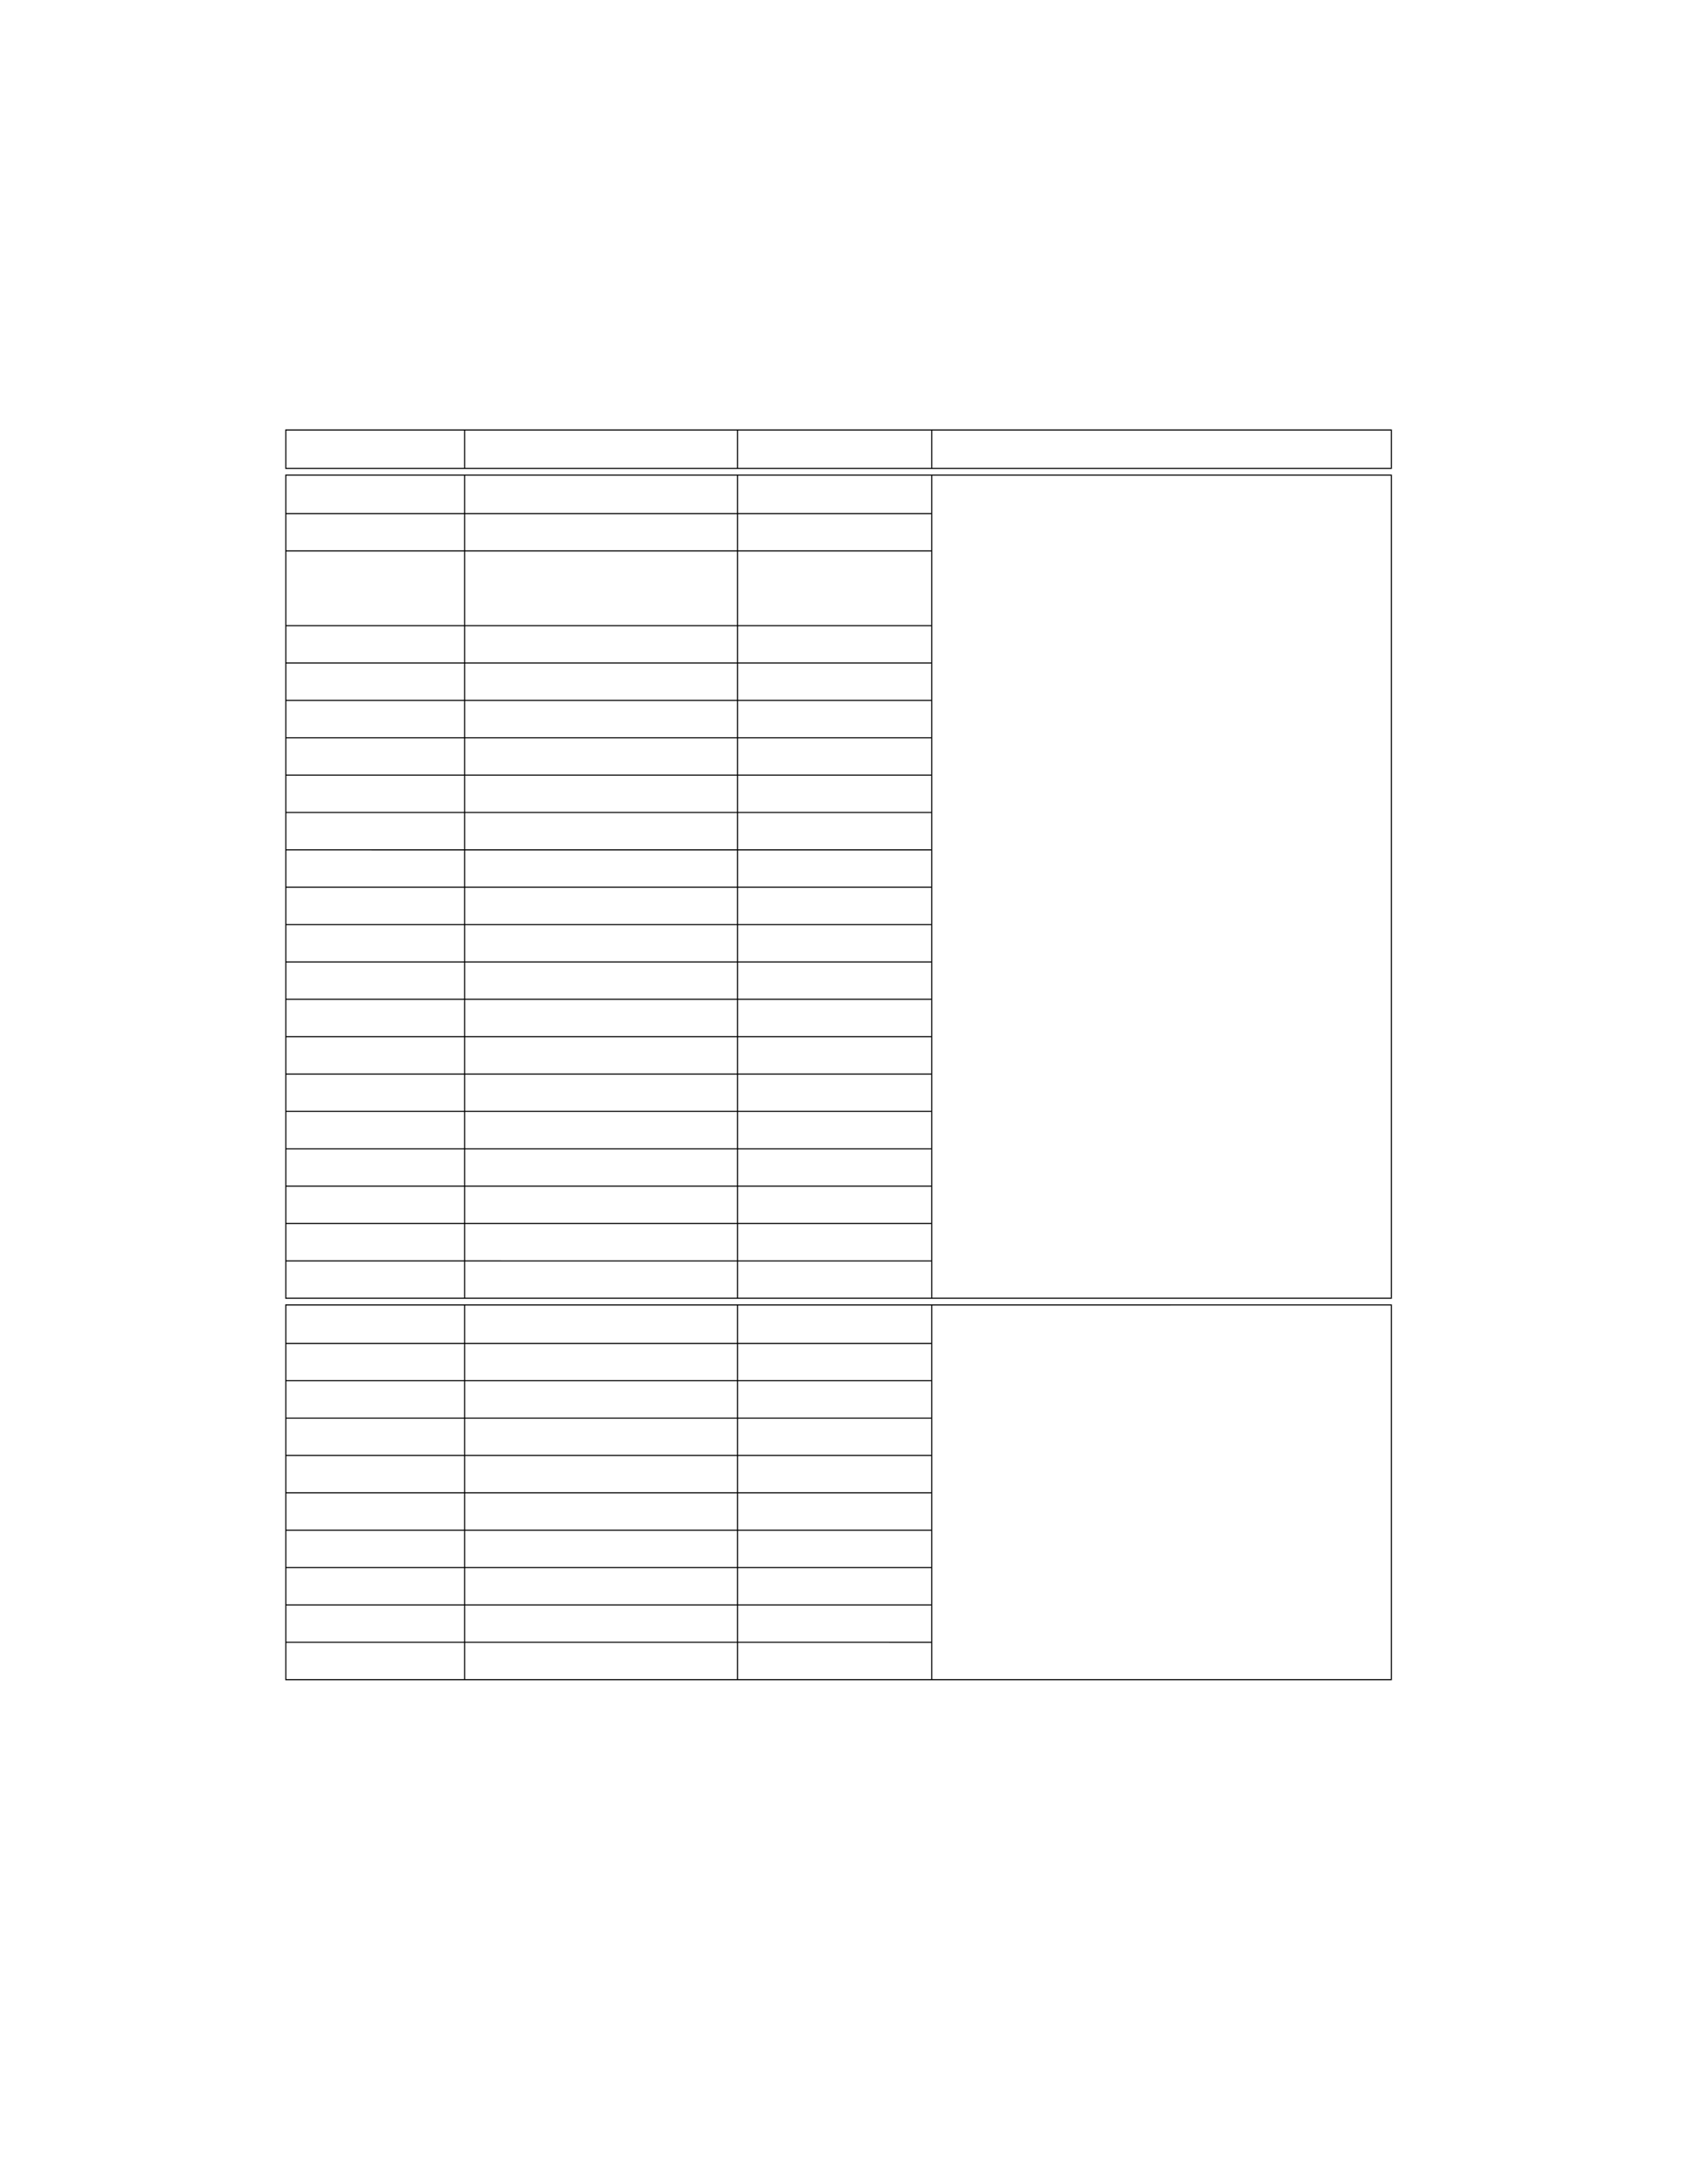 <?xml version="1.0" encoding="UTF-8" standalone="no"?>
<!DOCTYPE svg PUBLIC "-//W3C//DTD SVG 1.1//EN"
"http://www.w3.org/Graphics/SVG/1.1/DTD/svg11.dtd">
<svg viewBox="0 0 935 1210" version="1.1" xmlns="http://www.w3.org/2000/svg" xmlns:xlink="http://www.w3.org/1999/xlink">
<defs>
<style type="text/css"><![CDATA[
.g0_57{
fill: none;
stroke: #000;
stroke-width: 0.608;
stroke-miterlimit: 10;
}
]]></style>
</defs>
<path d="M158.1,238.2H771.4m-613,21V238.5m99.1,20.7V238.5m151.3,20.7V238.5m107.6,20.7V238.5m254.7,20.7V238.5m-613,21H771.4m-613.3,3.7H771.4m-613,21V263.5m99.1,20.7V263.5m151.3,20.7V263.5m107.6,20.7V263.5m254.7,20.7V263.5m-613,21H516.7M158.4,304.9V284.2m99.1,20.7V284.2m151.3,20.7V284.2m107.6,20.7V284.2m254.7,20.7V284.2m-613,21H516.7M158.4,325.6V304.9m99.1,20.7V304.9m151.3,20.7V304.9m107.6,20.7V304.9m254.7,20.7V304.9M158.4,346.3V325.6m99.1,20.7V325.6m151.3,20.7V325.6m107.6,20.7V325.6m254.7,20.7V325.6m-613,21H516.7M158.4,367V346.3M257.5,367V346.3M408.8,367V346.3M516.4,367V346.3M771.1,367V346.3m-613,21H516.7M158.4,387.7V367m99.1,20.7V367m151.3,20.7V367m107.6,20.7V367m254.7,20.7V367m-613,21H516.7M158.4,408.4V387.7m99.1,20.7V387.7m151.3,20.7V387.7m107.6,20.7V387.7m254.7,20.7V387.7m-613,21H516.7M158.4,429.1V408.4m99.1,20.7V408.4m151.3,20.7V408.4m107.6,20.7V408.4m254.7,20.7V408.4m-613,21H516.7M158.4,449.8V429.1m99.1,20.7V429.1m151.3,20.7V429.1m107.6,20.7V429.1m254.7,20.7V429.1m-613,21H516.7M158.4,470.5V449.8m99.1,20.7V449.8m151.3,20.7V449.8m107.6,20.7V449.8m254.7,20.7V449.8m-613,21H516.7M158.4,491.2V470.5m99.1,20.7V470.5m151.3,20.7V470.5m107.6,20.7V470.5m254.7,20.7V470.5m-613,21H516.7M158.4,511.9V491.2m99.1,20.7V491.2m151.3,20.7V491.2m107.6,20.7V491.2m254.7,20.7V491.2m-613,21H516.7M158.4,532.6V511.9m99.1,20.7V511.9m151.3,20.7V511.9m107.6,20.7V511.9m254.7,20.7V511.9m-613,21H516.7M158.4,553.3V532.6m99.1,20.7V532.6m151.3,20.7V532.6m107.6,20.7V532.6m254.7,20.7V532.6m-613,21H516.7M158.4,574V553.3M257.5,574V553.3M408.8,574V553.3M516.4,574V553.3M771.1,574V553.3m-613,21H516.7M158.4,594.7V574m99.1,20.7V574m151.3,20.7V574m107.6,20.7V574m254.7,20.7V574m-613,21H516.7M158.4,615.4V594.7m99.1,20.7V594.7m151.3,20.7V594.7m107.6,20.7V594.7m254.7,20.7V594.7m-613,21H516.7M158.4,636.1V615.4m99.1,20.7V615.4m151.3,20.7V615.4m107.6,20.7V615.4m254.7,20.7V615.4m-613,21H516.7M158.4,656.8V636.1m99.1,20.7V636.1m151.3,20.7V636.1m107.6,20.7V636.1m254.7,20.7V636.1m-613,21H516.7M158.4,677.5V656.8m99.1,20.7V656.8m151.3,20.7V656.8m107.6,20.7V656.8m254.7,20.7V656.8m-613,21H516.7M158.4,698.2V677.5m99.1,20.7V677.5m151.3,20.7V677.5m107.6,20.7V677.5m254.7,20.7V677.5m-613,21H516.7M158.4,718.9V698.2m99.1,20.7V698.2m151.3,20.7V698.2m107.6,20.7V698.2m254.7,20.7V698.2m-613,21H771.4m-613.3,3.7H771.4m-613,21V723.2m99.1,20.7V723.2m151.3,20.7V723.2m107.6,20.7V723.2m254.7,20.7V723.2m-613,21H516.7M158.4,764.6V743.9m99.1,20.7V743.9m151.3,20.7V743.9m107.6,20.7V743.9m254.7,20.7V743.9m-613,21H516.7M158.4,785.3V764.6m99.1,20.7V764.6m151.3,20.7V764.6m107.6,20.7V764.6m254.7,20.7V764.6m-613,21H516.7M158.4,806V785.3M257.5,806V785.3M408.8,806V785.3M516.4,806V785.3M771.1,806V785.3m-613,21H516.7M158.4,826.7V806m99.1,20.7V806m151.3,20.7V806m107.6,20.7V806m254.7,20.7V806m-613,21H516.7M158.4,847.4V826.7m99.1,20.7V826.7m151.3,20.7V826.7m107.6,20.7V826.7m254.7,20.7V826.7m-613,21H516.7M158.4,868.1V847.4m99.1,20.7V847.4m151.3,20.7V847.4m107.6,20.7V847.4m254.7,20.7V847.4m-613,21H516.7M158.4,888.8V868.1m99.1,20.7V868.1m151.3,20.7V868.1m107.6,20.7V868.1m254.7,20.7V868.1m-613,21H516.7M158.4,909.5V888.8m99.1,20.7V888.8m151.3,20.7V888.8m107.6,20.7V888.8m254.7,20.7V888.8m-613,21H516.7M158.4,930.2V909.5m99.1,20.7V909.5m151.3,20.7V909.5m107.6,20.7V909.5m254.7,20.7V909.5m-613,21H771.4" class="g0_57"/>
</svg>